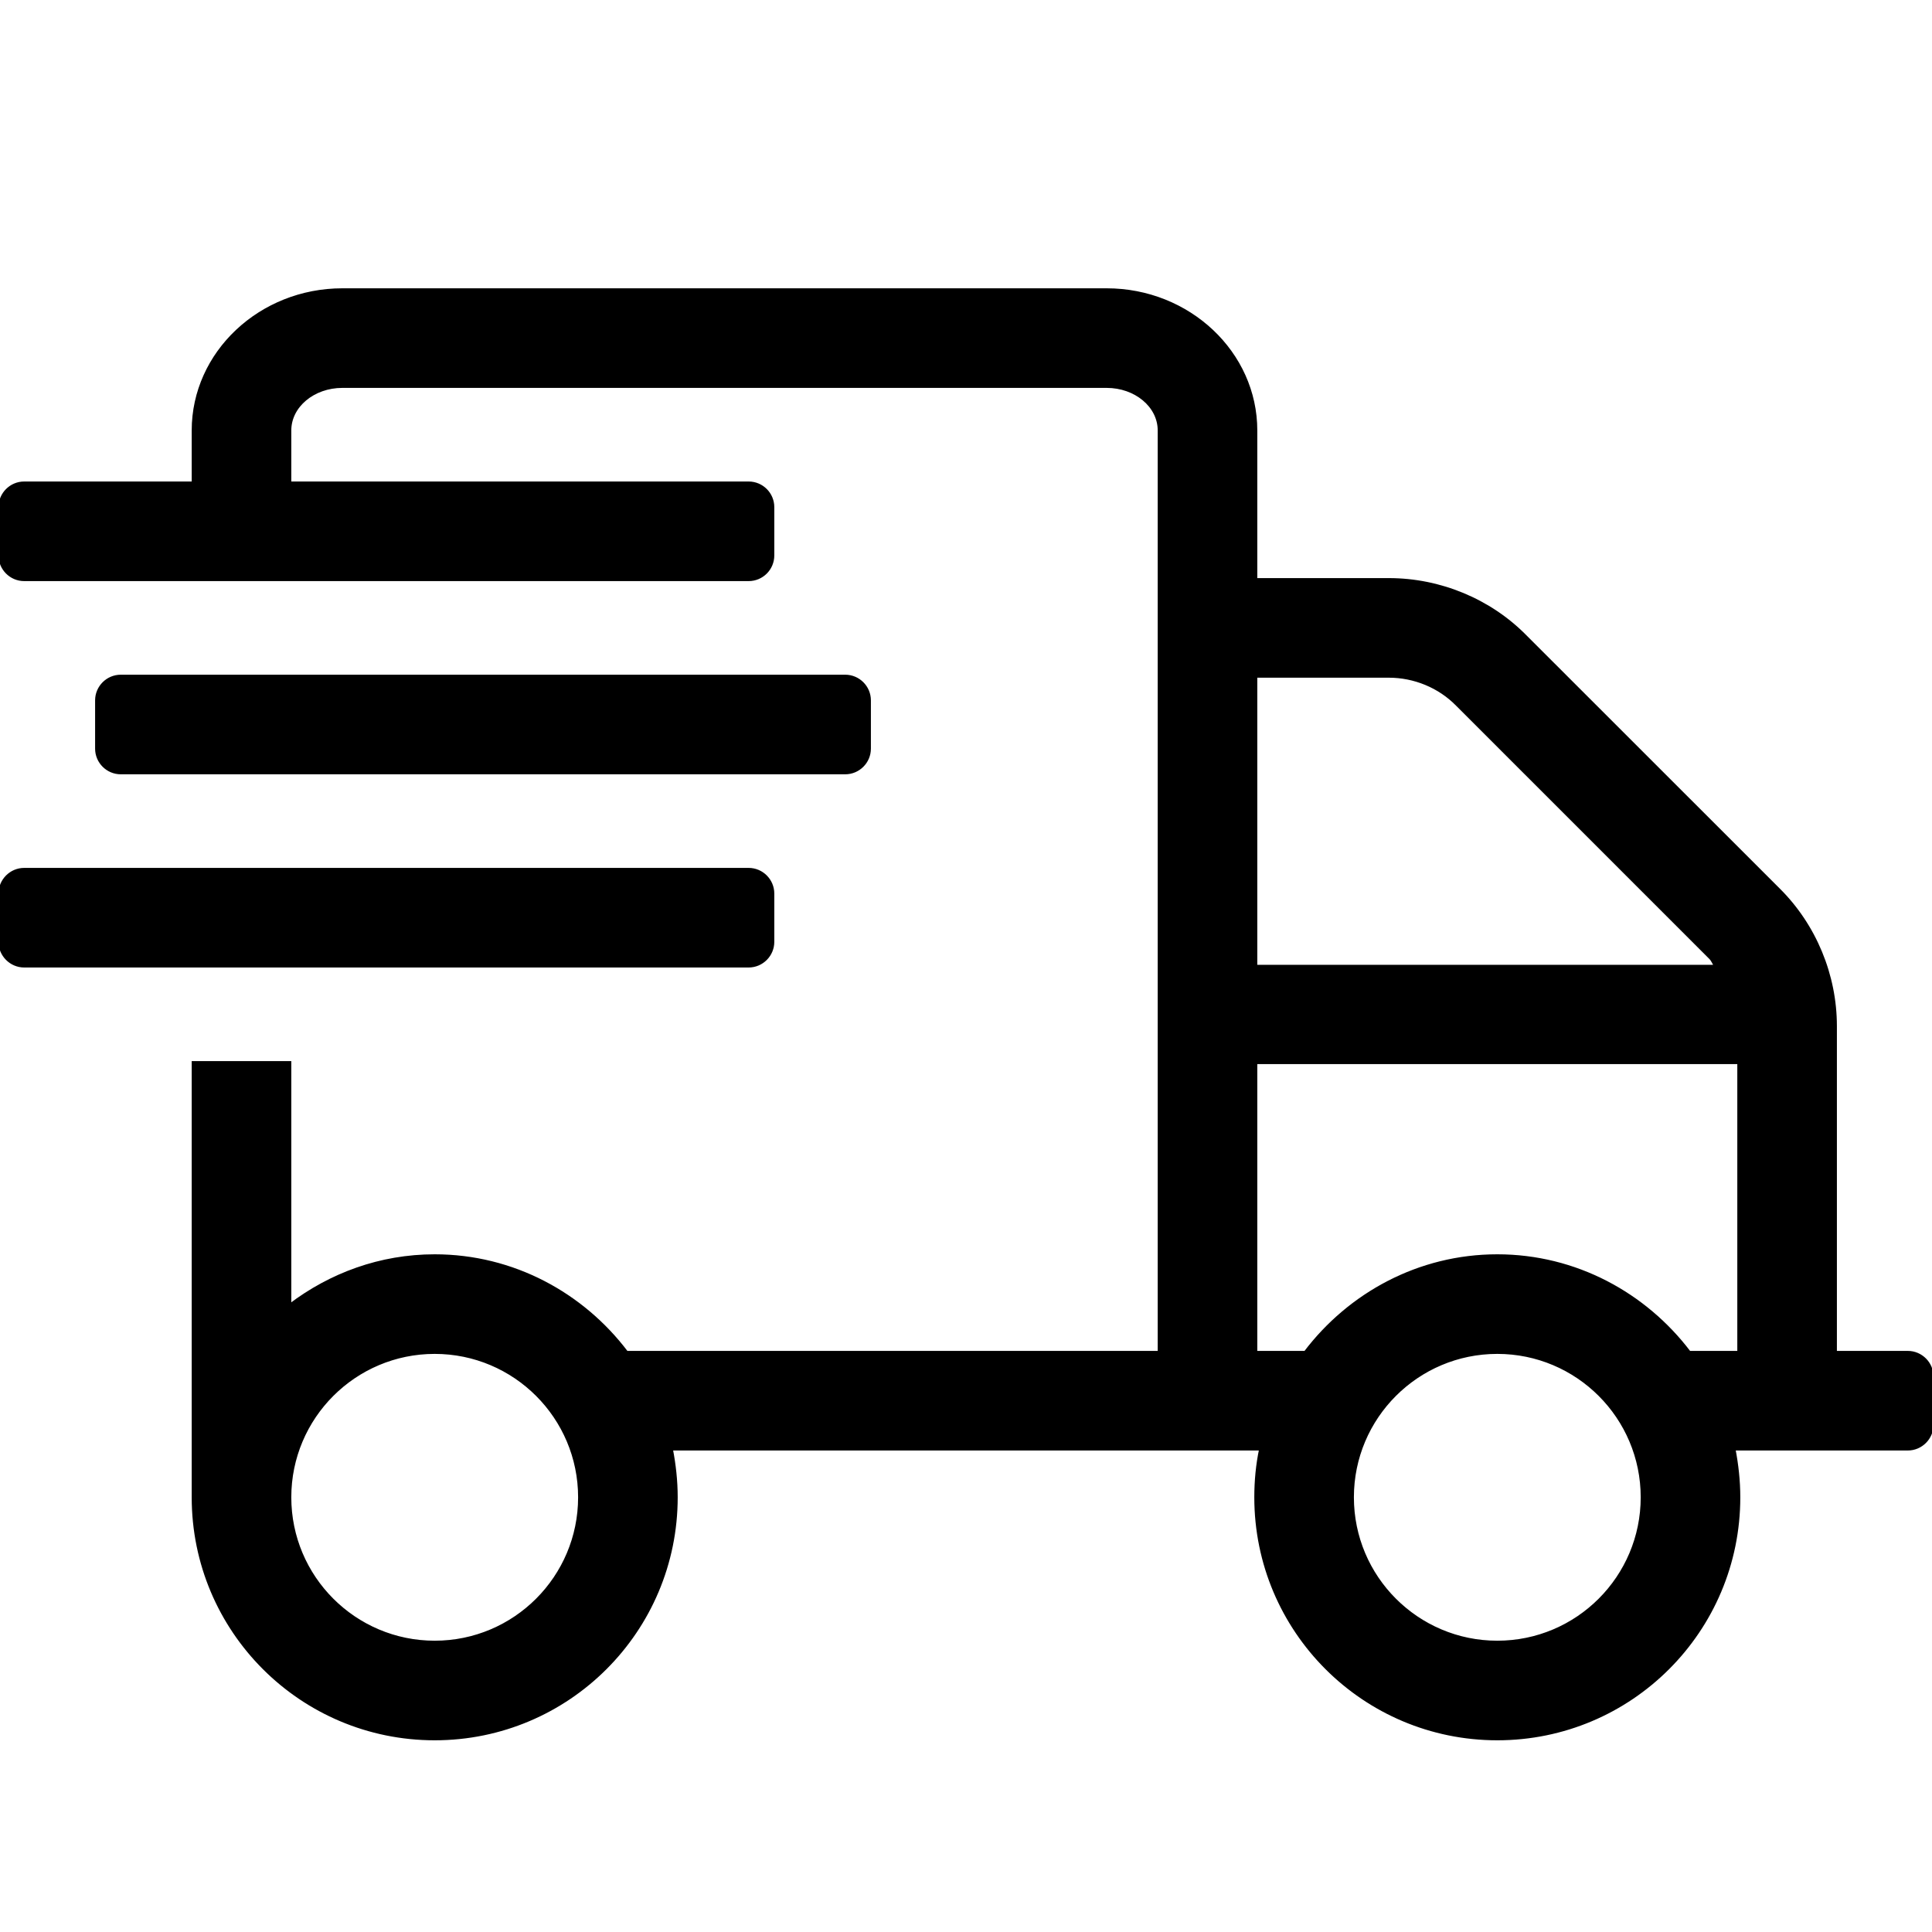 <svg width="20" height="20" viewBox="0 0 20 20" fill="none" xmlns="http://www.w3.org/2000/svg">
<g clip-path="url(#clip0_840_704)">
<path d="M8.75 8C8.887 8 9 7.888 9 7.75V7.25C9 7.112 8.887 7 8.75 7H1.25C1.113 7 1 7.112 1 7.25V7.75C1 7.888 1.113 8 1.25 8H8.75ZM19.75 14H19V10.622C19 10.097 18.788 9.581 18.413 9.209L15.791 6.588C15.422 6.213 14.906 6 14.378 6H13V4.456C13 3.653 12.306 3 11.456 3H3.544C2.694 3 2 3.653 2 4.456V5H0.25C0.113 5 0 5.112 0 5.25V5.75C0 5.888 0.113 6 0.25 6H7.75C7.888 6 8 5.888 8 5.75V5.25C8 5.112 7.888 5 7.75 5H3V4.456C3 4.203 3.244 4 3.544 4H11.456C11.756 4 12 4.203 12 4.456V14H6.487C6.031 13.397 5.312 13 4.5 13C3.934 13 3.419 13.194 3 13.512V11H2V15.5C2 16.881 3.119 18 4.5 18C5.881 18 7 16.881 7 15.5C7 15.328 6.981 15.162 6.95 15H13.05C13.016 15.162 13 15.328 13 15.5C13 16.881 14.119 18 15.5 18C16.881 18 18 16.881 18 15.5C18 15.328 17.981 15.162 17.95 15H19.75C19.887 15 20 14.887 20 14.75V14.25C20 14.113 19.887 14 19.75 14ZM4.5 17C3.672 17 3 16.328 3 15.5C3 14.672 3.672 14 4.5 14C5.328 14 6 14.672 6 15.5C6 16.328 5.328 17 4.5 17ZM13 7H14.378C14.641 7 14.9 7.106 15.084 7.294L17.706 9.916C17.731 9.941 17.741 9.975 17.762 10.003H13V7ZM15.5 17C14.672 17 14 16.328 14 15.5C14 14.672 14.672 14 15.5 14C16.328 14 17 14.672 17 15.5C17 16.328 16.328 17 15.5 17ZM18 14H17.488C17.031 13.397 16.312 13 15.5 13C14.688 13 13.969 13.397 13.512 14H13V11H18V14ZM8 9.75V9.25C8 9.113 7.888 9 7.75 9H0.25C0.113 9 0 9.113 0 9.25V9.75C0 9.887 0.113 10 0.25 10H7.75C7.888 10 8 9.887 8 9.75Z" fill="black" stroke="black" stroke-width="0.031"/>
</g>
<defs>
<clipPath id="clip0_840_704">
<rect width="20" height="20" fill="white"/>
</clipPath>
</defs>
</svg>
